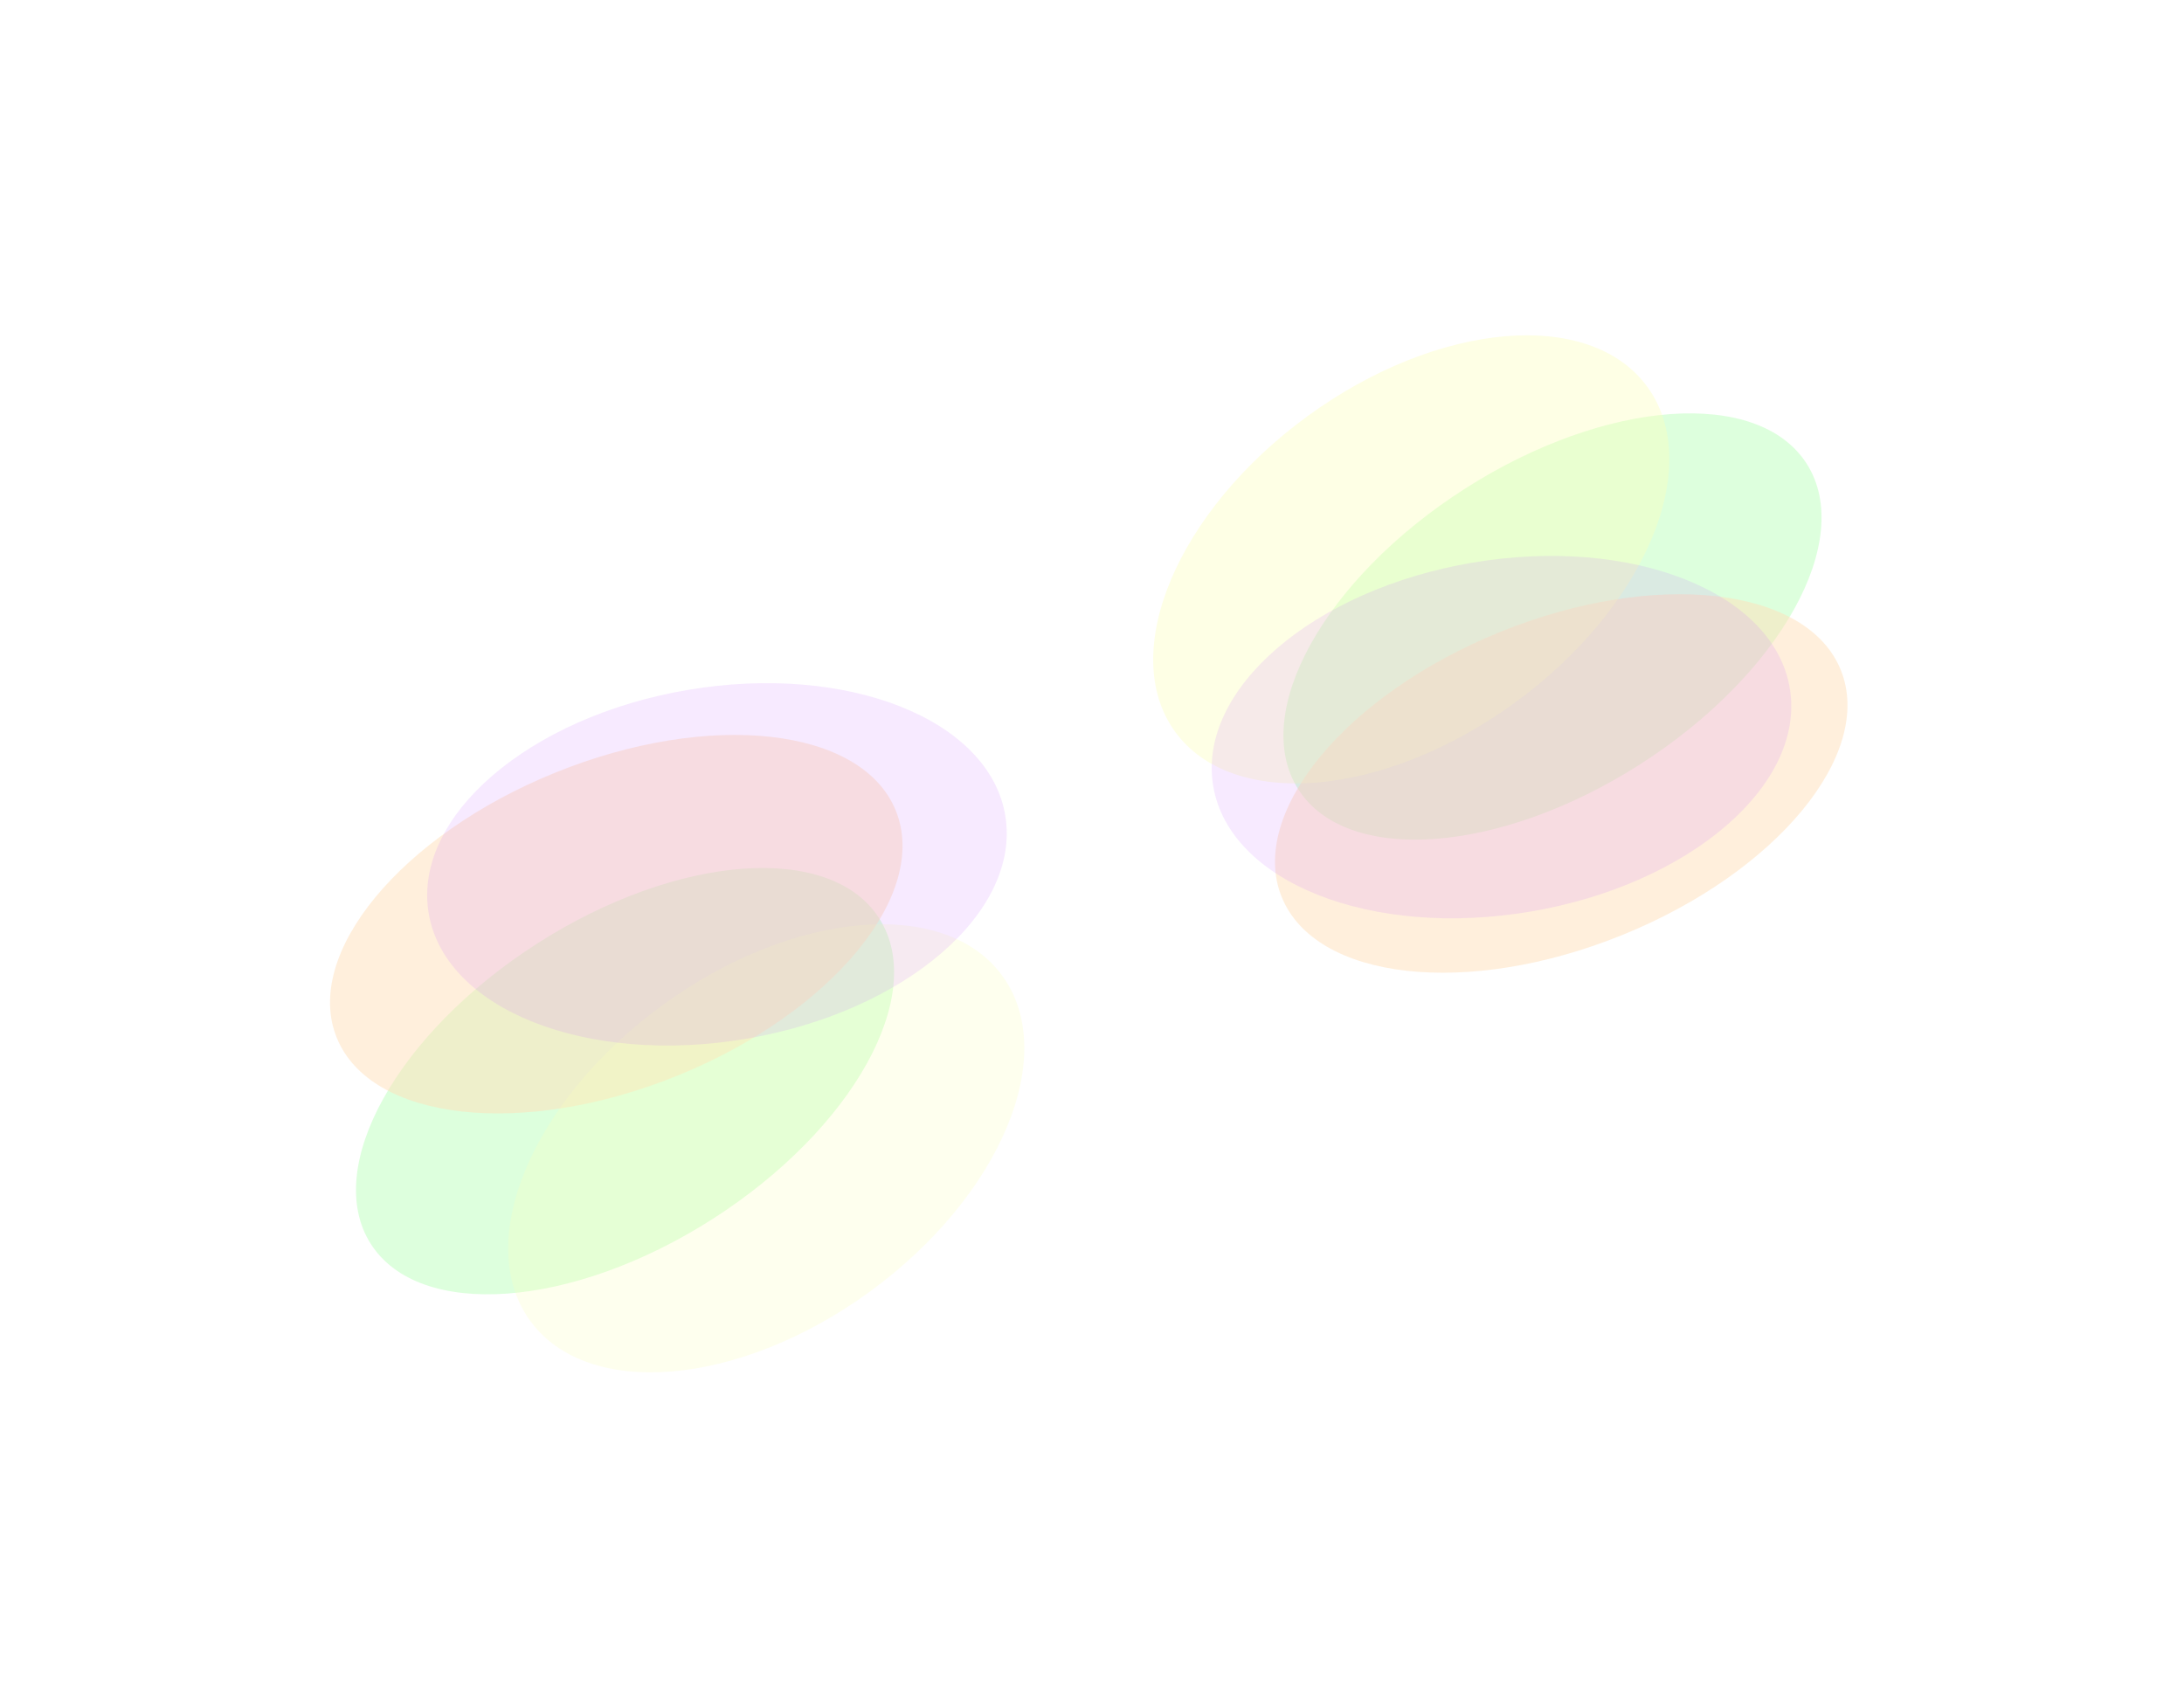 <svg xmlns="http://www.w3.org/2000/svg" fill="none" viewBox="0 0 206 161">
  <g filter="url(#800SwtgXAJa)">
    <ellipse rx="15.401" ry="28.472" transform="rotate(57.588 19.457 162.762) skewX(.176)" fill="#BDFFBC" fill-opacity=".5"/>
  </g>
  <g filter="url(#800SwtgXAJb)">
    <ellipse rx="15.409" ry="28.458" transform="rotate(68.067 18.918 145.973) skewX(.135)" fill="#FFE0BB" fill-opacity=".5"/>
  </g>
  <g filter="url(#800SwtgXAJc)">
    <ellipse rx="16.682" ry="27.581" transform="matrix(.586 .81 -.808 .589 133.114 52.76)" fill="#FEFFBC" fill-opacity=".38"/>
  </g>
  <g filter="url(#800SwtgXAJd)">
    <ellipse rx="15.401" ry="28.472" transform="rotate(-122.412 57.502 34.788) skewX(.176)" fill="#BDFFBC" fill-opacity=".5"/>
  </g>
  <g filter="url(#800SwtgXAJe)">
    <ellipse rx="15.409" ry="28.458" transform="rotate(-111.933 58.5 23.957) skewX(.135)" fill="#FFE0BB" fill-opacity=".5"/>
  </g>
  <g filter="url(#800SwtgXAJf)">
    <ellipse rx="16.682" ry="27.581" transform="matrix(-.586 -.81 .808 -.589 72.275 108.313)" fill="#FEFFBC" fill-opacity=".25"/>
  </g>
  <g filter="url(#800SwtgXAJg)">
    <ellipse rx="16.682" ry="27.581" transform="rotate(-99.408 68.378 12.093) skewX(.184)" fill="#C973FE" fill-opacity=".15"/>
  </g>
  <g filter="url(#800SwtgXAJh)">
    <ellipse rx="16.682" ry="27.581" transform="rotate(-99.408 100.29 -25.281) skewX(.184)" fill="#C973FE" fill-opacity=".15"/>
  </g>
  <defs>
    <filter id="800SwtgXAJa" x="90.056" y="7.989" width="112.755" height="102.211" filterUnits="userSpaceOnUse" color-interpolation-filters="sRGB">
      <feFlood flood-opacity="0" result="BackgroundImageFix"/>
      <feBlend in="SourceGraphic" in2="BackgroundImageFix" result="shape"/>
      <feGaussianBlur stdDeviation="15.5" result="effect1_foregroundBlur_18_257"/>
    </filter>
    <filter id="800SwtgXAJb" x="89.26" y="25.05" width="115.999" height="97.702" filterUnits="userSpaceOnUse" color-interpolation-filters="sRGB">
      <feFlood flood-opacity="0" result="BackgroundImageFix"/>
      <feBlend in="SourceGraphic" in2="BackgroundImageFix" result="shape"/>
      <feGaussianBlur stdDeviation="15.5" result="effect1_foregroundBlur_18_257"/>
    </filter>
    <filter id="800SwtgXAJc" x="77.768" y=".627" width="110.692" height="104.264" filterUnits="userSpaceOnUse" color-interpolation-filters="sRGB">
      <feFlood flood-opacity="0" result="BackgroundImageFix"/>
      <feBlend in="SourceGraphic" in2="BackgroundImageFix" result="shape"/>
      <feGaussianBlur stdDeviation="15.5" result="effect1_foregroundBlur_18_257"/>
    </filter>
    <filter id="800SwtgXAJd" x="2.578" y="50.873" width="112.755" height="102.211" filterUnits="userSpaceOnUse" color-interpolation-filters="sRGB">
      <feFlood flood-opacity="0" result="BackgroundImageFix"/>
      <feBlend in="SourceGraphic" in2="BackgroundImageFix" result="shape"/>
      <feGaussianBlur stdDeviation="15.5" result="effect1_foregroundBlur_18_257"/>
    </filter>
    <filter id="800SwtgXAJe" x=".129" y="38.321" width="115.999" height="97.702" filterUnits="userSpaceOnUse" color-interpolation-filters="sRGB">
      <feFlood flood-opacity="0" result="BackgroundImageFix"/>
      <feBlend in="SourceGraphic" in2="BackgroundImageFix" result="shape"/>
      <feGaussianBlur stdDeviation="15.5" result="effect1_foregroundBlur_18_257"/>
    </filter>
    <filter id="800SwtgXAJf" x="16.928" y="56.181" width="110.692" height="104.264" filterUnits="userSpaceOnUse" color-interpolation-filters="sRGB">
      <feFlood flood-opacity="0" result="BackgroundImageFix"/>
      <feBlend in="SourceGraphic" in2="BackgroundImageFix" result="shape"/>
      <feGaussianBlur stdDeviation="15.5" result="effect1_foregroundBlur_18_257"/>
    </filter>
    <filter id="800SwtgXAJg" x="9.291" y="33.437" width="116.667" height="96.183" filterUnits="userSpaceOnUse" color-interpolation-filters="sRGB">
      <feFlood flood-opacity="0" result="BackgroundImageFix"/>
      <feBlend in="SourceGraphic" in2="BackgroundImageFix" result="shape"/>
      <feGaussianBlur stdDeviation="15.5" result="effect1_foregroundBlur_18_257"/>
    </filter>
    <filter id="800SwtgXAJh" x="83.291" y="21.436" width="116.667" height="96.183" filterUnits="userSpaceOnUse" color-interpolation-filters="sRGB">
      <feFlood flood-opacity="0" result="BackgroundImageFix"/>
      <feBlend in="SourceGraphic" in2="BackgroundImageFix" result="shape"/>
      <feGaussianBlur stdDeviation="15.5" result="effect1_foregroundBlur_18_257"/>
    </filter>
  </defs>
</svg>
